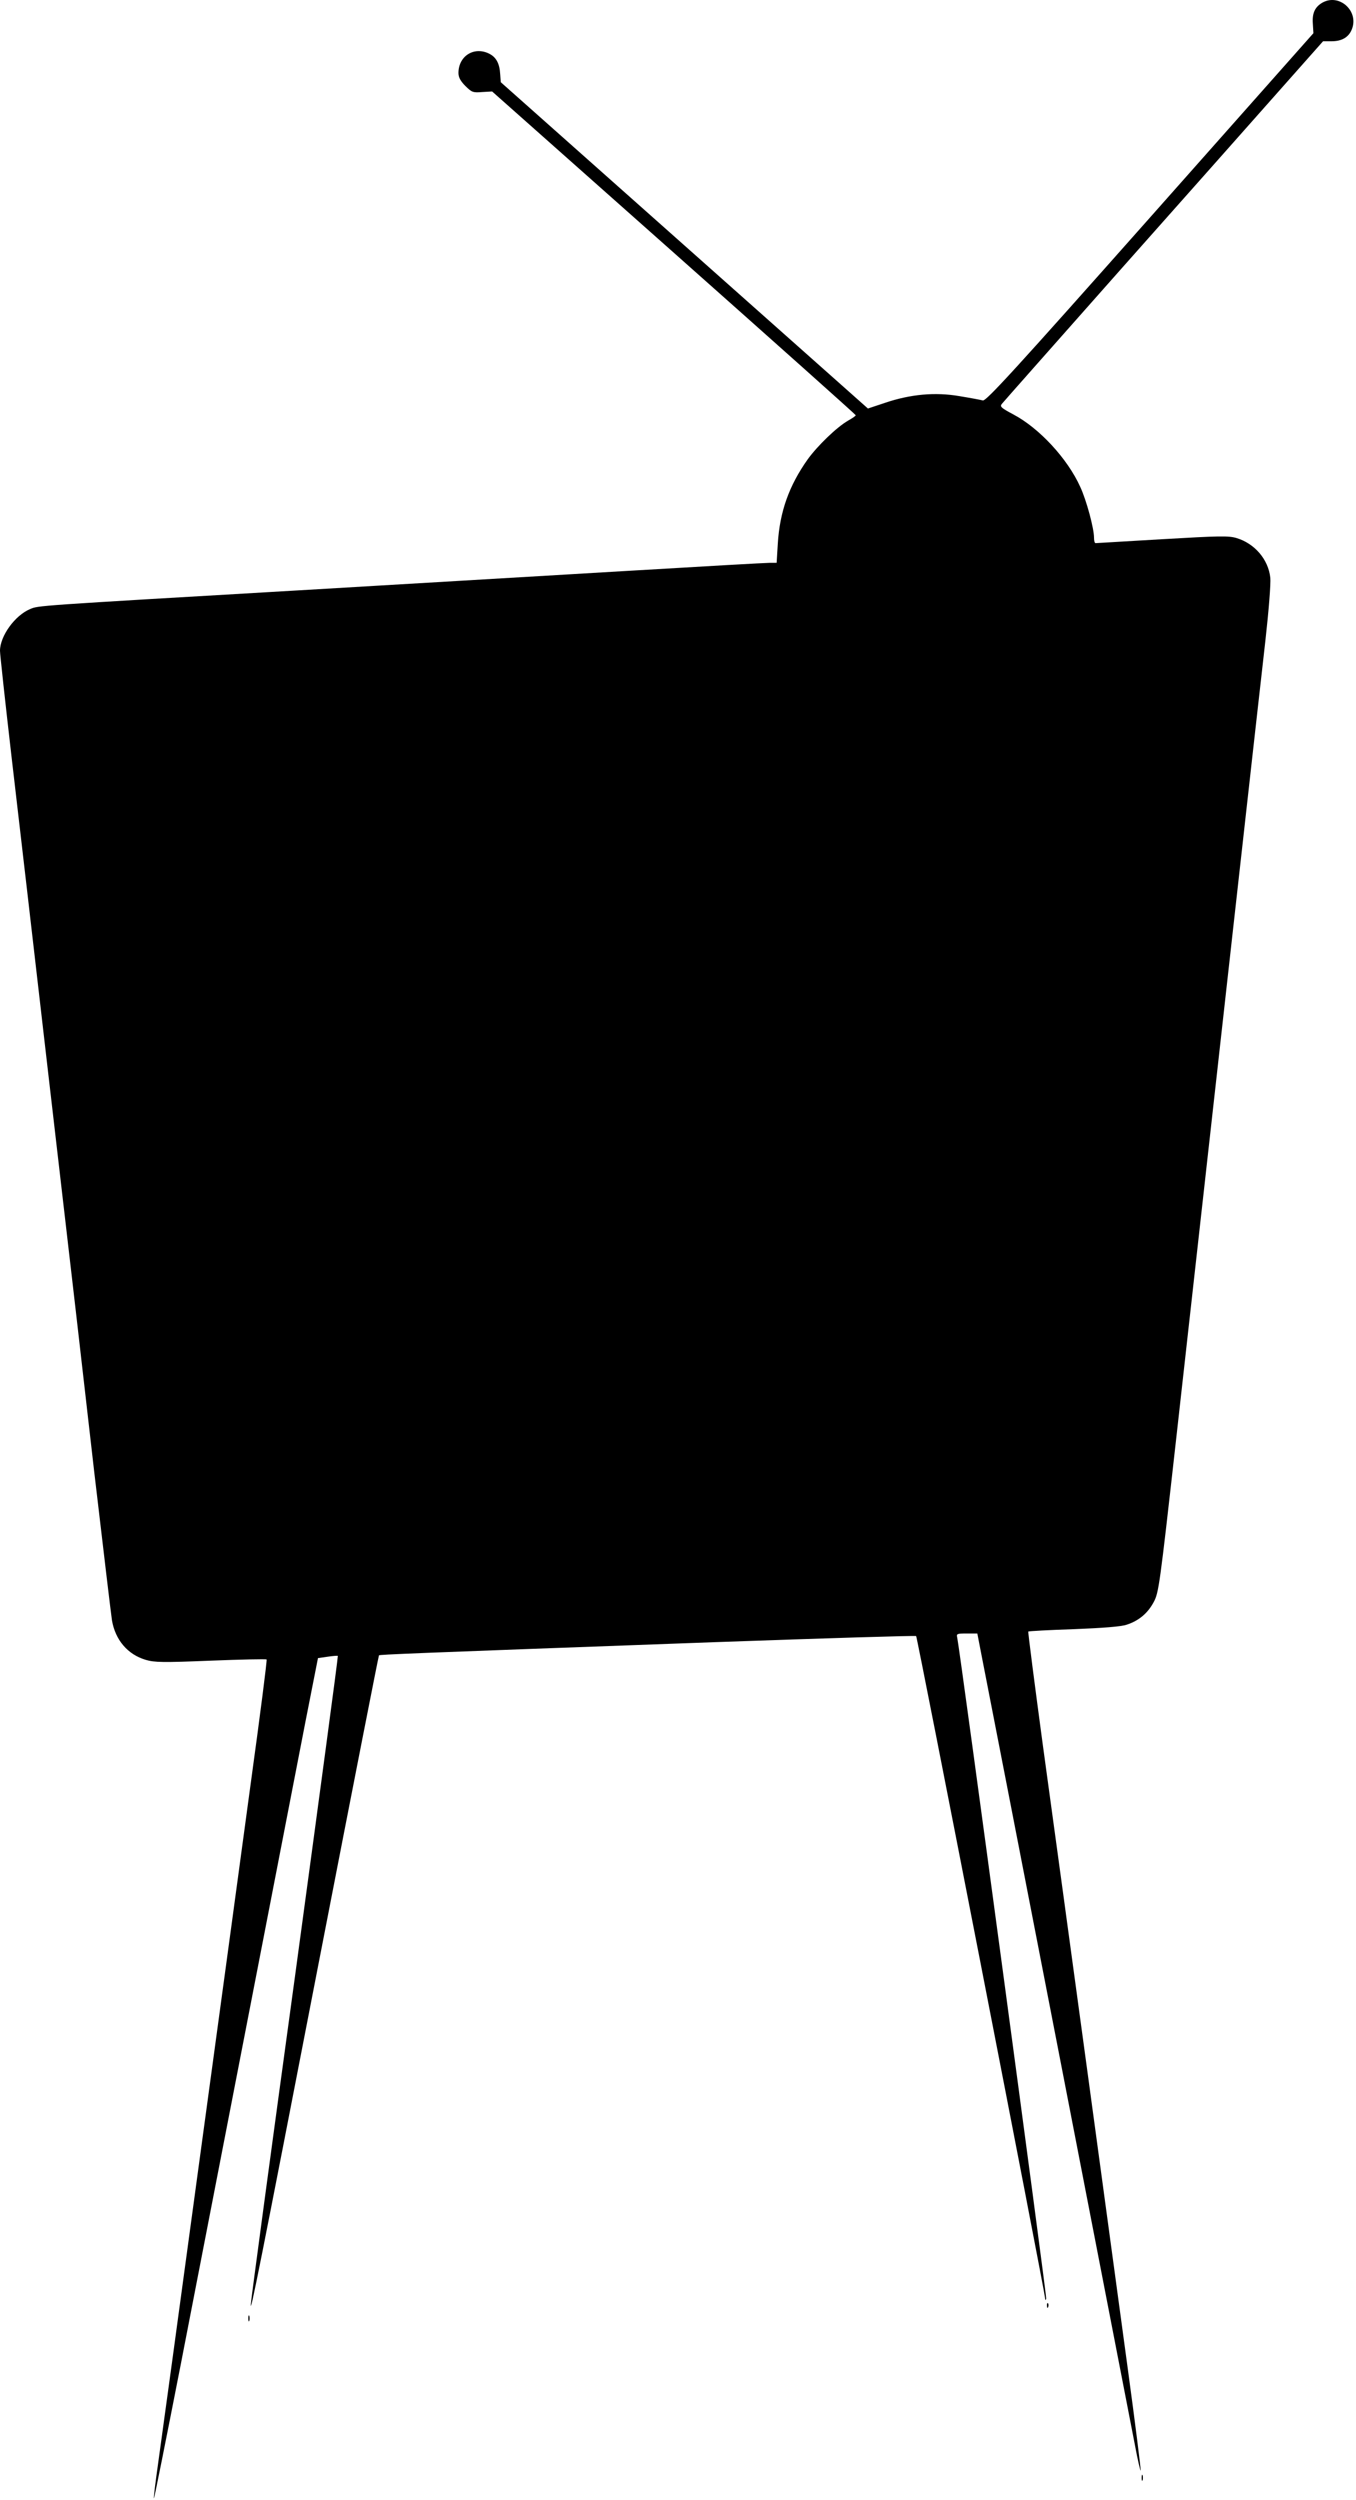 <svg width="395" height="728" viewBox="0 0 395 728" fill="none" xmlns="http://www.w3.org/2000/svg">
<path d="M385.287 0.728C383.052 1.989 382.192 3.823 382.421 6.861L382.593 9.669L335.02 63.318C295.815 107.51 287.217 116.91 286.3 116.623C285.67 116.451 282.632 115.878 279.479 115.362C272.429 114.159 265.265 114.789 257.813 117.311L252.827 118.973L199.35 71.457L145.873 23.941L145.701 21.591C145.529 18.496 144.554 16.719 142.606 15.687C138.192 13.395 133.549 16.261 133.549 21.247C133.549 22.508 134.123 23.597 135.556 25.03C137.39 26.864 137.791 27.036 140.428 26.807L143.351 26.635L196.312 73.635C225.429 99.485 249.273 120.75 249.273 120.922C249.331 121.094 248.299 121.782 247.095 122.47C243.771 124.361 238.154 129.806 235.288 133.761C229.843 141.442 227.149 149.008 226.576 158.293L226.232 163.91H224.168C223.022 163.91 204.795 164.942 183.702 166.203C162.552 167.464 118.991 170.043 86.836 171.935C9.343 176.463 11.234 176.348 8.77 177.38C4.356 179.214 0 185.232 0 189.531C0 190.505 1.548 204.72 3.439 221.056C5.331 237.391 7.394 255.102 8.024 260.49C8.655 265.82 11.234 288.174 13.756 310.069C22.125 382.117 22.87 388.48 27.455 428.716C30.034 450.612 32.327 470.042 32.614 471.876C33.588 477.608 37.199 481.85 42.472 483.397C44.994 484.142 47.459 484.2 61.387 483.626C70.214 483.282 77.493 483.111 77.665 483.282C77.837 483.397 75.774 499.503 73.08 519.049C70.443 538.536 63.622 588.804 57.891 630.76C52.216 672.659 46.886 711.578 46.083 717.252C45.281 722.869 44.708 727.569 44.822 727.626C44.937 727.741 48.433 710.145 52.675 688.479C65.571 621.933 85.288 520.539 89.014 501.223L92.625 482.881L95.433 482.48C96.981 482.251 98.357 482.136 98.414 482.251C98.528 482.365 92.911 524.15 85.976 575.22C78.983 626.232 73.194 669.277 73.08 670.882C72.736 675.009 75.372 661.769 93.714 567.138C102.77 520.481 110.279 482.193 110.393 482.079C110.623 481.85 118.418 481.506 208.234 478.239C240.332 477.092 266.698 476.29 266.87 476.462C267.214 476.748 304.298 667.214 304.413 669.163C304.47 669.965 304.584 670.022 304.756 669.392C304.928 668.647 279.594 480.359 278.849 476.978C278.562 475.774 278.734 475.717 281.6 475.717H284.695L285.612 480.474C288.478 494.975 329.346 705.445 330.607 712.093C331.409 716.45 332.211 719.774 332.269 719.487C332.383 719.201 330.664 705.559 328.428 689.166C323.614 653.572 310.202 554.987 303.839 508.674C301.375 490.39 299.426 475.315 299.541 475.143C299.712 475.029 305.673 474.685 312.838 474.456C321.321 474.112 326.709 473.71 328.257 473.137C331.753 471.991 334.332 469.813 336.052 466.603C337.542 463.909 337.829 461.731 342.471 420.348C355.597 302.79 367.003 200.479 368.608 186.551C369.582 177.838 370.213 169.871 370.041 168.266C369.468 162.936 365.513 158.293 360.182 156.688C357.89 156 355.138 156.058 338.516 157.032C328.085 157.663 319.372 158.178 319.143 158.178C318.856 158.178 318.685 157.491 318.685 156.574C318.685 153.88 316.506 145.741 314.672 141.786C310.947 133.532 302.693 124.648 295.184 120.693C291.631 118.801 291.172 118.4 291.86 117.598C292.261 117.082 307.852 99.485 326.422 78.507C345.051 57.529 365.914 34.029 372.849 26.177L385.402 12.019H387.867C390.847 12.019 392.853 10.873 393.77 8.58C395.948 3.307 390.217 -1.966 385.287 0.728Z" fill="black"/>
<path d="M304.986 671.513C304.986 672.144 305.158 672.316 305.33 671.857C305.502 671.456 305.444 670.94 305.272 670.768C305.1 670.539 304.929 670.883 304.986 671.513Z" fill="black"/>
<path d="M72.335 675.181C72.335 675.983 72.45 676.27 72.621 675.869C72.736 675.525 72.736 674.837 72.621 674.436C72.45 674.092 72.335 674.379 72.335 675.181Z" fill="black"/>
<path d="M332.555 721.608C332.555 722.41 332.669 722.697 332.841 722.296C332.956 721.952 332.956 721.264 332.841 720.863C332.669 720.519 332.555 720.805 332.555 721.608Z" fill="black"/>
</svg>

